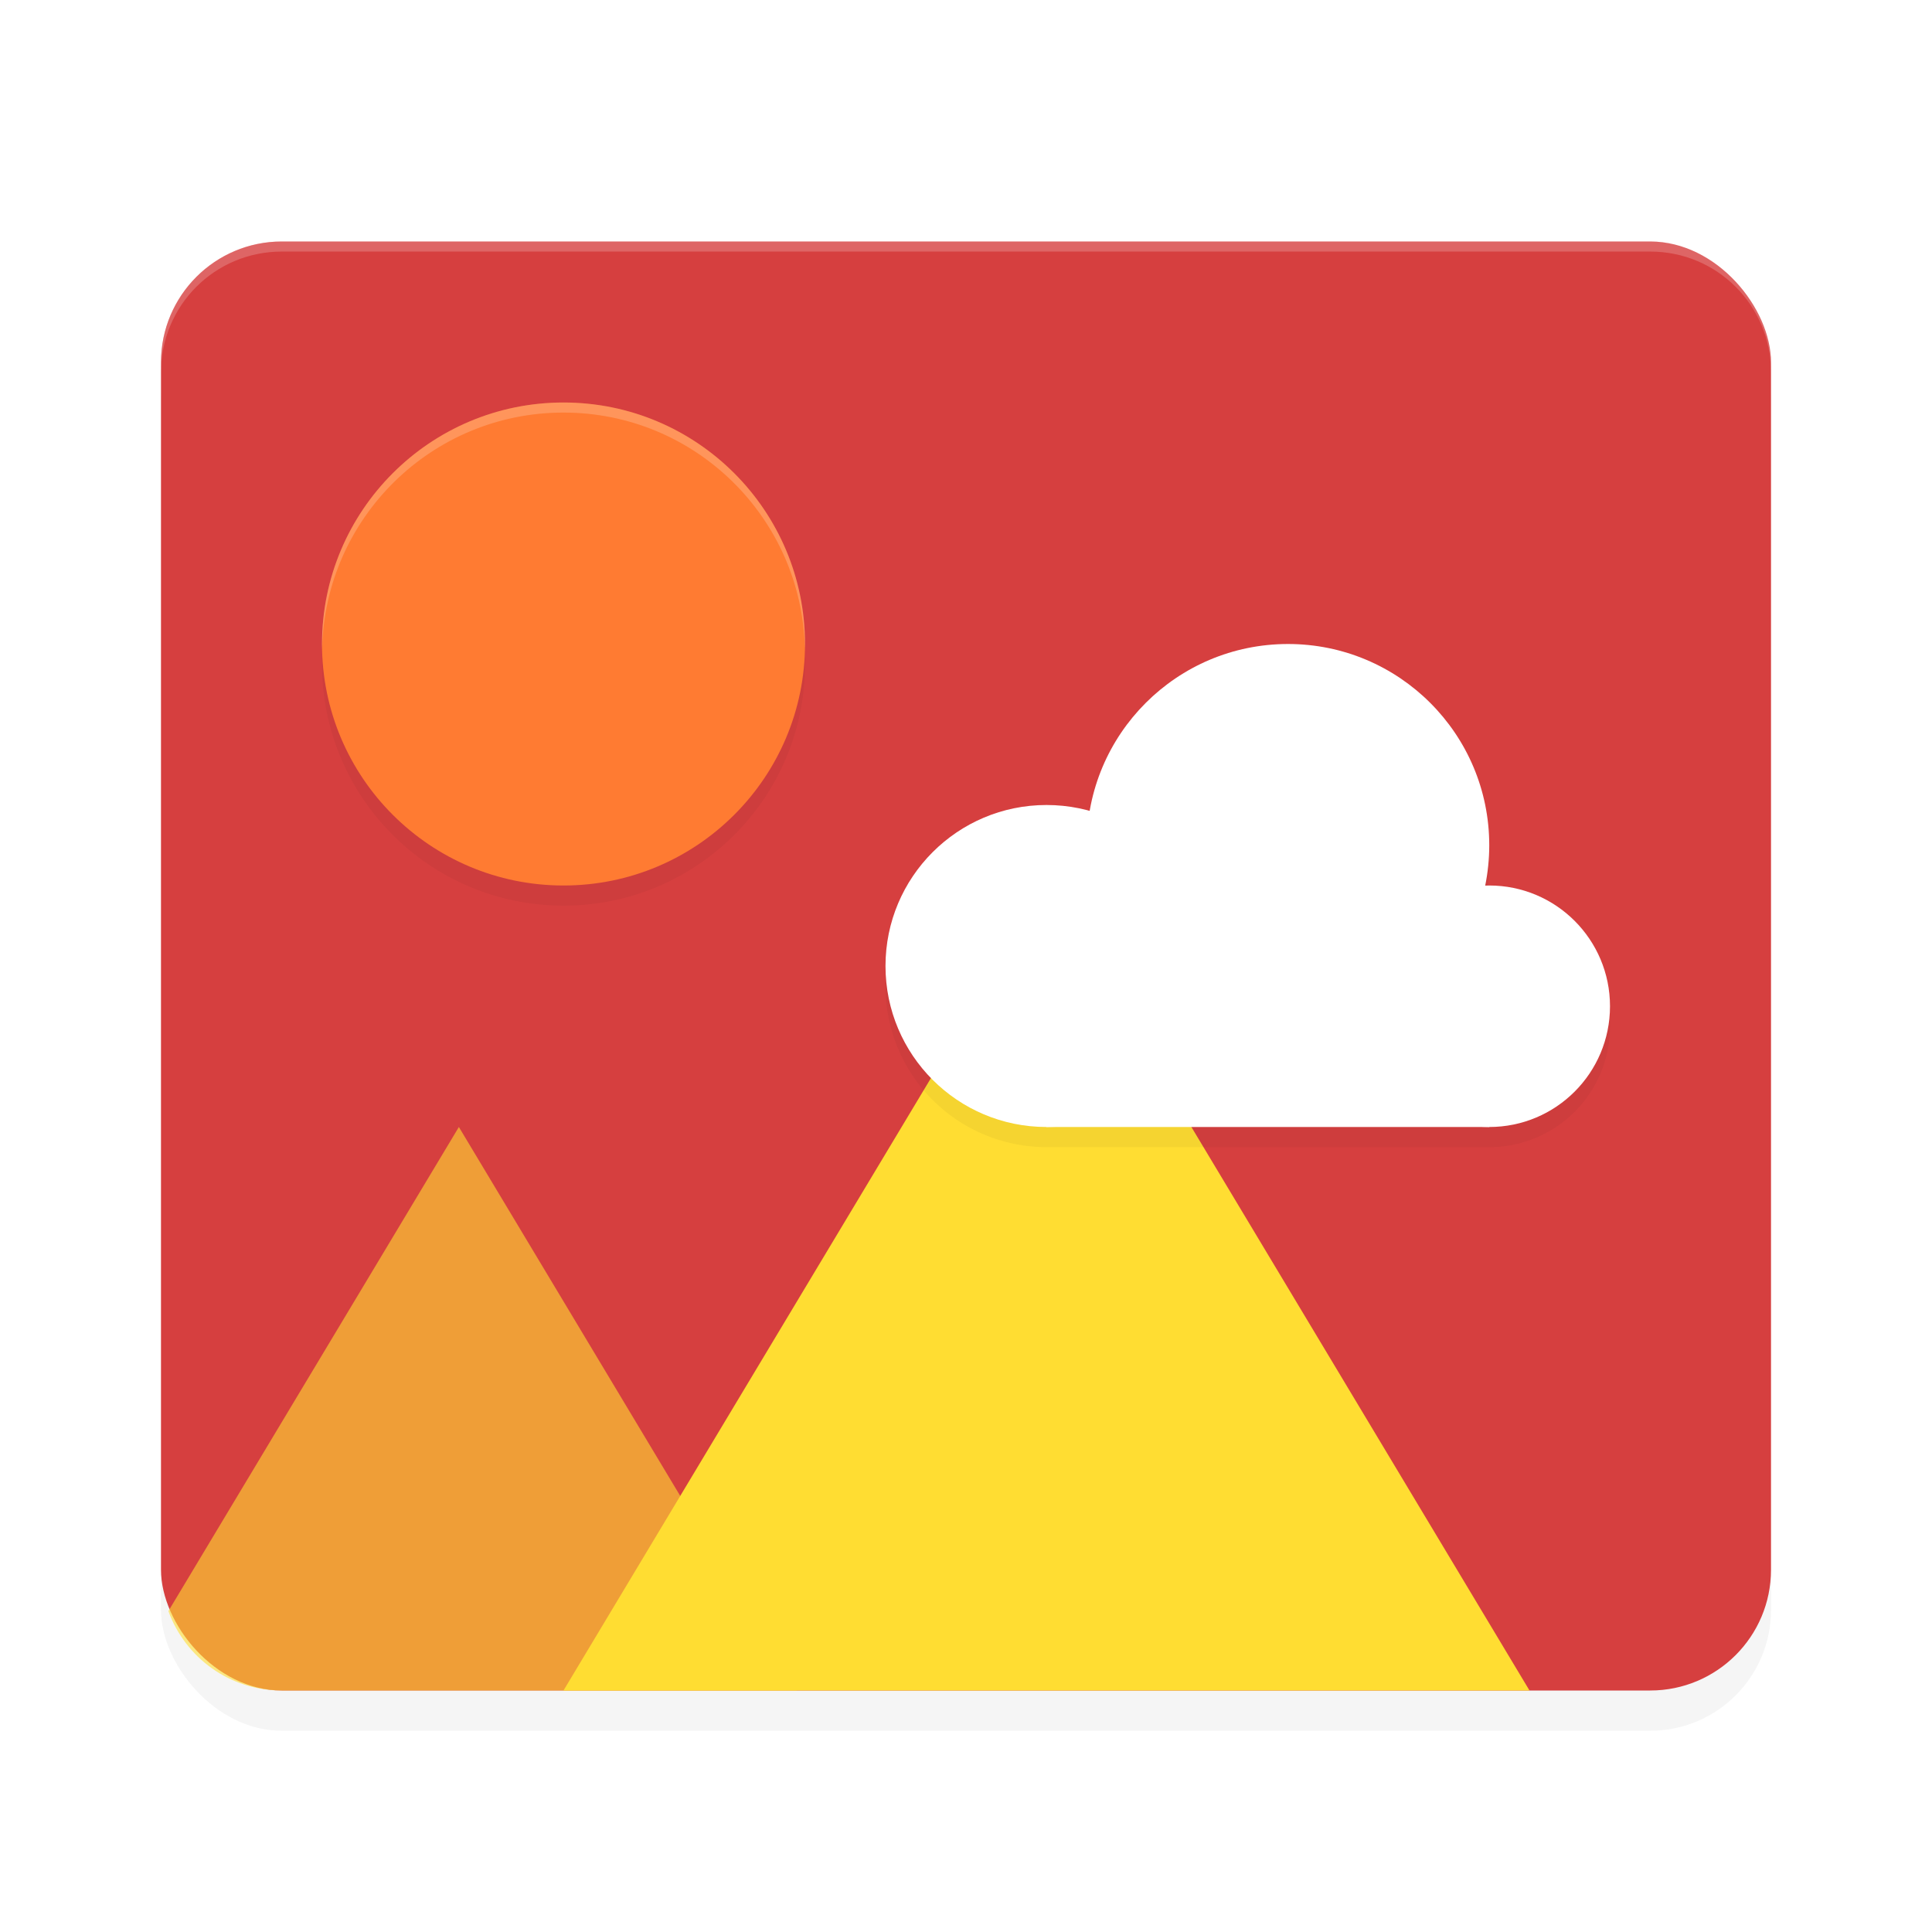 <?xml version="1.0" encoding="UTF-8" standalone="no"?>
<svg
   width="192"
   height="192"
   version="1"
   id="svg28"
   sodipodi:docname="system_gallery_2.svg"
   inkscape:version="1.1.1 (1:1.1+202109281949+c3084ef5ed)"
   xmlns:inkscape="http://www.inkscape.org/namespaces/inkscape"
   xmlns:sodipodi="http://sodipodi.sourceforge.net/DTD/sodipodi-0.dtd"
   xmlns="http://www.w3.org/2000/svg"
   xmlns:svg="http://www.w3.org/2000/svg">
  <defs
     id="defs32">
    <filter
       inkscape:collect="always"
       style="color-interpolation-filters:sRGB"
       id="filter1063"
       x="-0.046"
       y="-0.051"
       width="1.091"
       height="1.101">
      <feGaussianBlur
         inkscape:collect="always"
         stdDeviation="3.04"
         id="feGaussianBlur1065" />
    </filter>
    <filter
       inkscape:collect="always"
       style="color-interpolation-filters:sRGB"
       id="filter1067"
       x="-0.04"
       y="-0.06"
       width="1.081"
       height="1.121">
      <feGaussianBlur
         inkscape:collect="always"
         stdDeviation="1.208"
         id="feGaussianBlur1069" />
    </filter>
    <filter
       inkscape:collect="always"
       style="color-interpolation-filters:sRGB"
       id="filter1071"
       x="-0.048"
       y="-0.048"
       width="1.096"
       height="1.096">
      <feGaussianBlur
         inkscape:collect="always"
         stdDeviation="0.96"
         id="feGaussianBlur1073" />
    </filter>
  </defs>
  <sodipodi:namedview
     id="namedview30"
     pagecolor="#ffffff"
     bordercolor="#666666"
     borderopacity="1.0"
     inkscape:pageshadow="2"
     inkscape:pageopacity="0.0"
     inkscape:pagecheckerboard="0"
     showgrid="false"
     inkscape:zoom="3.06"
     inkscape:cx="118.13725"
     inkscape:cy="76.633987"
     inkscape:window-width="1920"
     inkscape:window-height="1019"
     inkscape:window-x="0"
     inkscape:window-y="34"
     inkscape:window-maximized="1"
     inkscape:current-layer="svg28" />
  <rect
     style="opacity:0.2;stroke-width:4;filter:url(#filter1063)"
     width="160"
     height="144"
     x="16"
     y="28"
     rx="12"
     ry="12"
     id="rect2" />
  <rect
     style="fill:#d63f3f;fill-opacity:1;stroke-width:4"
     width="160"
     height="144"
     x="16"
     y="24"
     rx="12"
     ry="12"
     id="rect4" />
  <path
     style="fill:#ffdd32;fill-opacity:1;stroke-width:4;opacity:0.6"
     d="M 45.602,112 16.734,160.109 C 18.407,164.718 22.799,168 28,168 h 51.203 z"
     id="path6" />
  <path
     style="fill:#ffdd32;fill-opacity:1;stroke-width:4"
     d="m 104,88 48,80 H 56 Z"
     id="path8" />
  <path
     style="opacity:0.2;stroke-width:4;filter:url(#filter1067)"
     d="M 128,66 A 20,20 0 0 0 108.328,82.594 16,16 0 0 0 104,82 16,16 0 0 0 88,98 a 16,16 0 0 0 16,16 h 44 A 12,12 0 0 0 160,102 12,12 0 0 0 148,90 12,12 0 0 0 147.539,90.031 20,20 0 0 0 148,86 20,20 0 0 0 128,66 Z"
     id="path10" />
  <path
     style="opacity:0.2;stroke-width:4;filter:url(#filter1071)"
     d="M 56,42 C 69.255,42 80,52.745 80,66 80,79.255 69.255,90 56,90 42.745,90 32,79.255 32,66 32,52.745 42.745,42 56,42 Z"
     id="path12" />
  <path
     style="fill:#ff7b32;fill-opacity:1;stroke-width:4"
     d="M 56,40 C 69.255,40 80,50.745 80,64 80,77.255 69.255,88 56,88 42.745,88 32,77.255 32,64 32,50.745 42.745,40 56,40 Z"
     id="path14" />
  <circle
     style="fill:#ffffff;stroke-width:4"
     cx="104"
     cy="96"
     r="16"
     id="circle16" />
  <circle
     style="fill:#ffffff;stroke-width:4"
     cx="128"
     cy="84"
     r="20"
     id="circle18" />
  <circle
     style="fill:#ffffff;stroke-width:4"
     cx="148"
     cy="100"
     r="12"
     id="circle20" />
  <rect
     style="fill:#ffffff;stroke-width:4"
     width="44"
     height="19.2"
     x="104"
     y="92.8"
     id="rect22" />
  <path
     id="path24"
     style="opacity:0.2;fill:#ffffff;stroke-width:4"
     d="m 28,24 c -6.648,0 -12,5.352 -12,12 v 1 c 0,-6.648 5.352,-12 12,-12 h 136 c 6.648,0 12,5.352 12,12 v -1 c 0,-6.648 -5.352,-12 -12,-12 z" />
  <path
     id="path26"
     style="opacity:0.2;fill:#ffffff;stroke-width:4"
     d="m 56,40 c -13.255,0 -24,10.745 -24,24 0,0.162 0.009,0.322 0.014,0.482 C 32.29,51.468 42.919,41 56,41 69.081,41 79.71,51.468 79.986,64.482 79.991,64.322 80,64.162 80,64 80,50.745 69.255,40 56,40 Z" />
</svg>
